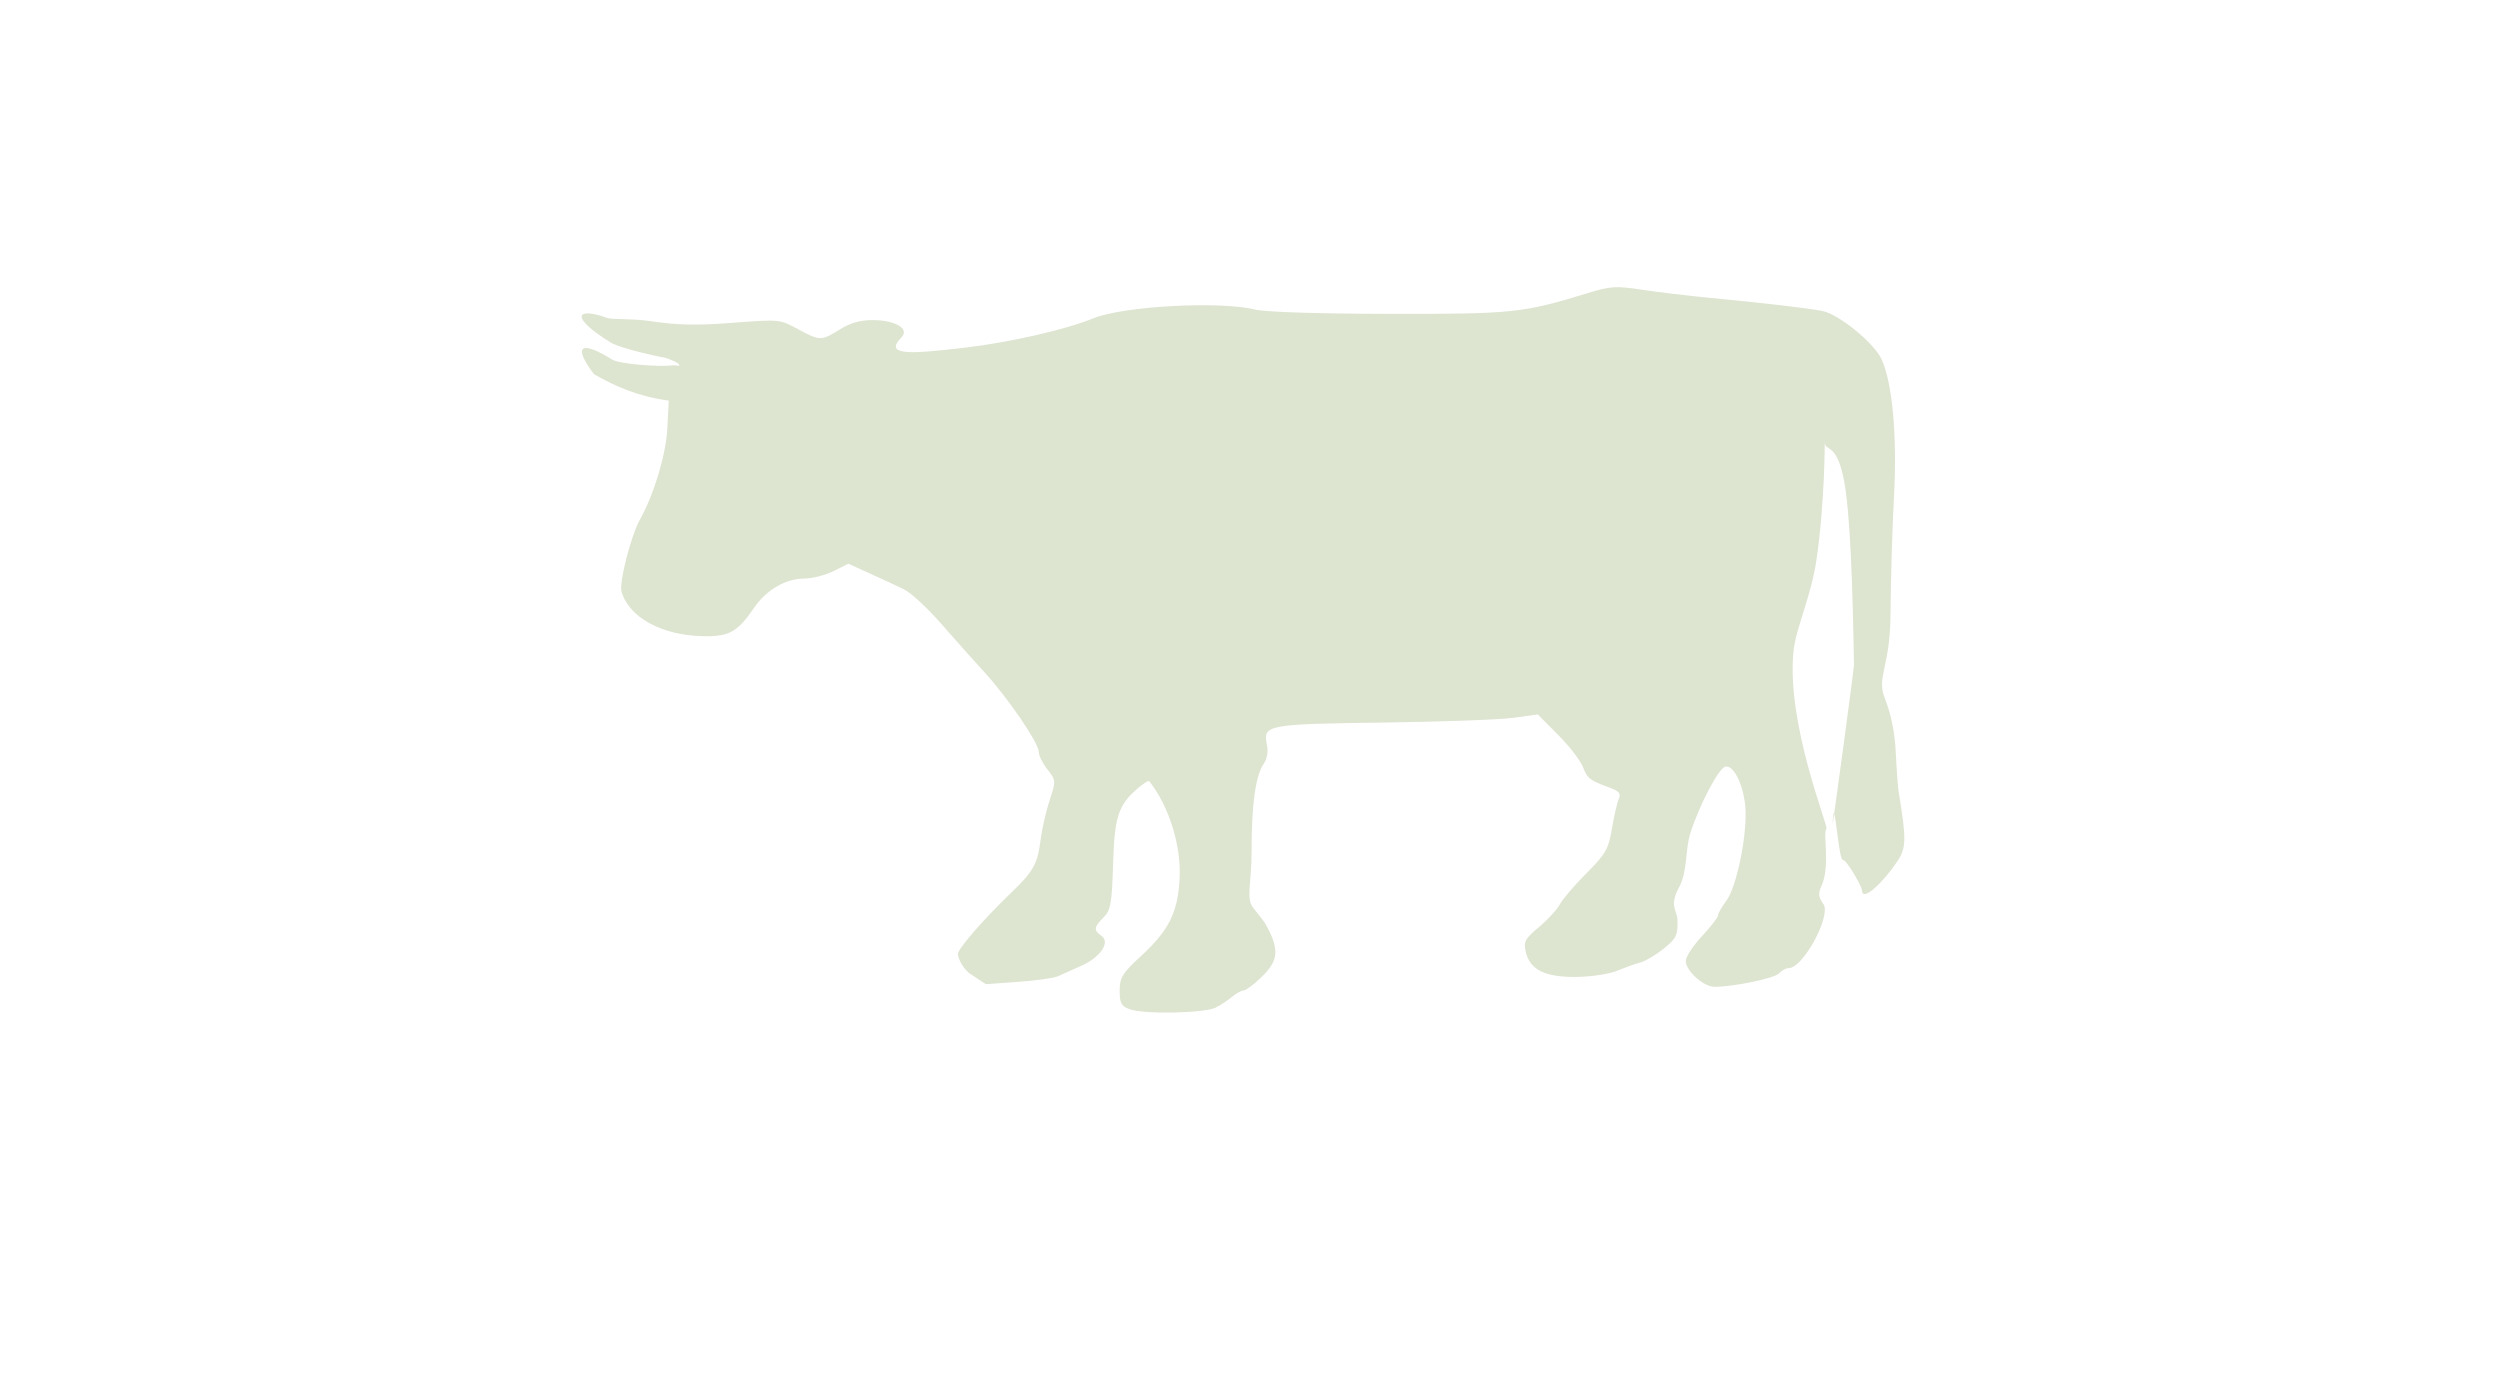 <svg version="1.1" xmlns="http://www.w3.org/2000/svg" xmlns:xlink="http://www.w3.org/1999/xlink" viewBox="0 0 768 430" style="enable-background:new 0 0 768 430;" xml:space="preserve"><g id="cow"> <g id="cow_1_">  <g id="layer1_14_" transform="translate(-11.72 -320.55)"> <path id="path2170" style="fill:#DDE4D0;" d="M385.17,630.085c1.537-0.784,3.816-2.287,5.069-3.337  c1.255-1.051,2.826-1.916,3.491-1.916s2.998-1.707,5.182-3.794c5.186-4.954,6.347-8.151,1.592-16.59  c-0.914-1.629-4.039-4.937-4.524-6.269c-1.128-3.098,0.235-7.45,0.224-15.916c-0.013-14.652,1.218-23.498,3.769-27.14  c1.007-1.429,1.391-3.774,0.948-5.815c-1.312-6.087-0.073-6.326,35.765-6.789c17.961-0.234,35.986-0.896,40.05-1.47l7.392-1.032  l6.272,6.319c3.453,3.479,6.868,7.9,7.599,9.833c1.338,3.546,2.069,4.102,8.423,6.439c2.685,0.987,3.313,1.782,2.614,3.283  c-0.5,1.096-1.453,5.2-2.112,9.125c-1.063,6.36-1.915,7.854-7.852,13.804c-3.655,3.675-7.337,7.97-8.163,9.553  c-0.835,1.579-3.712,4.72-6.41,6.972c-4.332,3.615-4.799,4.508-4.044,7.678c1.296,5.486,6.005,7.779,15.678,7.637  c4.485-0.062,10.071-0.922,12.422-1.904c2.347-0.981,5.563-2.136,7.147-2.562c1.584-0.422,4.815-2.346,7.194-4.277  c3.832-3.116,4.297-4.11,4.146-8.816c-0.103-3.039-2.666-4.142,0.453-9.906c2.738-5.043,1.844-11.507,3.502-16.685  c2.764-8.65,8.576-19.762,10.668-20.406c2.49-0.765,5.523,5.118,6.197,12.029c0.805,8.211-2.585,24.985-5.931,29.331  c-1.317,1.715-2.398,3.627-2.398,4.244c0,0.623-2.242,3.521-4.971,6.444c-2.732,2.925-4.972,6.349-4.972,7.604  c0,3.062,5.433,7.933,8.852,7.933c5.95,0,18.448-2.606,19.82-4.138c0.797-0.892,2.151-1.617,3.012-1.617  c4.266,0,12.784-15.5,10.705-19.465c-0.434-0.837-2.338-2.425-0.804-5.544c2.963-6.056,0.404-16.645,1.628-17.776  c0.68-0.625-12.497-32.652-10.098-54.727c0.755-6.977,5.354-16.656,6.992-27.671c2.698-18.163,2.581-37.536,2.581-36.541  c0,3.485,3.546-0.401,5.925,11.958c1.889,9.78,2.673,32.727,3.054,56.621c0.022,1.216-6.576,49.775-6.541,48.757  c0.395-11.279,1.771,11.131,3.068,11.131c1.288,0,5.91,8.302,5.91,9.252c0,4.044,6.628-2.392,10.927-8.832  c2.71-4.063,2.76-6.775,0.371-21.24c-0.262-1.582-0.659-7.017-0.891-12.078c-0.268-5.982-1.444-11.827-3.359-16.684  c-2.655-6.764,1.639-9.249,1.736-25.887c0.062-10.13,0.544-26.361,1.068-36.085c1.005-18.518-0.457-34.779-3.787-42.16  c-2.257-5.006-13.174-13.923-18.215-14.878c-4.866-0.927-18.37-2.498-34.498-4.028c-6.488-0.616-15.849-1.734-20.791-2.484  c-8.143-1.235-9.73-1.137-16.769,1.022c-20.021,6.133-22.978,6.438-61.195,6.369c-21.799-0.034-37.99-0.555-40.993-1.308  c-10.703-2.692-40.455-1.085-49.692,2.68c-8.629,3.521-25.829,7.438-39.668,9.043c-16.068,1.864-24.931,2.595-19.338-3.125  c2.828-2.896-2.361-5.37-8.656-5.37c-4.006,0-7.014,0.845-10.245,2.879c-5.667,3.563-6.094,3.563-12.918-0.142  c-5.514-2.989-5.662-3.01-19.935-1.905c-11.048,0.854-16.857,0.737-25.1-0.483c-5.896-0.881-11.975-0.477-13.381-0.984  c-9.874-3.56-11.689-0.286,1.013,7.554c2.896,1.789,15.697,4.575,16.279,4.575s4.049,1.406,4.468,1.909  c0.954,1.136-0.236,0.337-1.885,0.521c-4.328,0.467-16.26-0.401-18.51-1.812c-9.273-5.804-12.364-4.565-5.557,4.499  c6.3,3.592,13.283,6.809,22.999,8.129l-0.446,8.495c-0.425,8.102-4.077,20.277-8.421,28.051  c-2.729,4.891-6.423,19.255-5.666,22.033c2.182,7.97,12.388,13.562,25.156,13.785c7.967,0.134,10.488-1.287,15.667-8.838  c3.737-5.439,9.657-8.867,15.34-8.873c2.406,0,6.426-1.028,8.948-2.28l4.583-2.274l6.582,2.984  c3.615,1.638,8.329,3.826,10.465,4.861c2.138,1.033,7.274,5.765,11.409,10.513c4.14,4.748,10.135,11.477,13.328,14.958  c7.241,7.883,16.696,21.749,16.709,24.494c0.006,1.135,1.212,3.571,2.685,5.408c2.599,3.26,2.616,3.521,0.652,9.452  c-1.109,3.35-2.38,8.939-2.812,12.42c-0.904,7.126-2.222,9.479-8.896,15.879c-8.484,8.143-16.468,17.299-16.468,18.903  c0,0.876,0.978,3.698,3.338,5.82l5.245,3.472l9.947-0.713c5.468-0.389,10.94-1.163,12.162-1.709  c1.23-0.559,4.454-1.994,7.167-3.208c5.947-2.651,9.056-7.267,6.223-9.232c-2.444-1.694-2.326-2.695,0.661-5.646  c2.171-2.137,2.559-4.322,2.914-16.185c0.428-14.671,1.587-18.277,7.503-23.398c1.767-1.53,3.387-2.569,3.598-2.3  c6.216,7.9,9.946,20.018,9.329,30.332c-0.611,10.18-3.342,15.592-11.809,23.391c-5.766,5.309-6.586,6.64-6.586,10.674  c0,3.885,0.496,4.783,3.186,5.725C363.316,632.185,381.803,631.808,385.17,630.085L385.17,630.085z"/>  </g> </g> <g id="Layer_1_4_"> </g></g><g id="Layer_1"></g></svg>